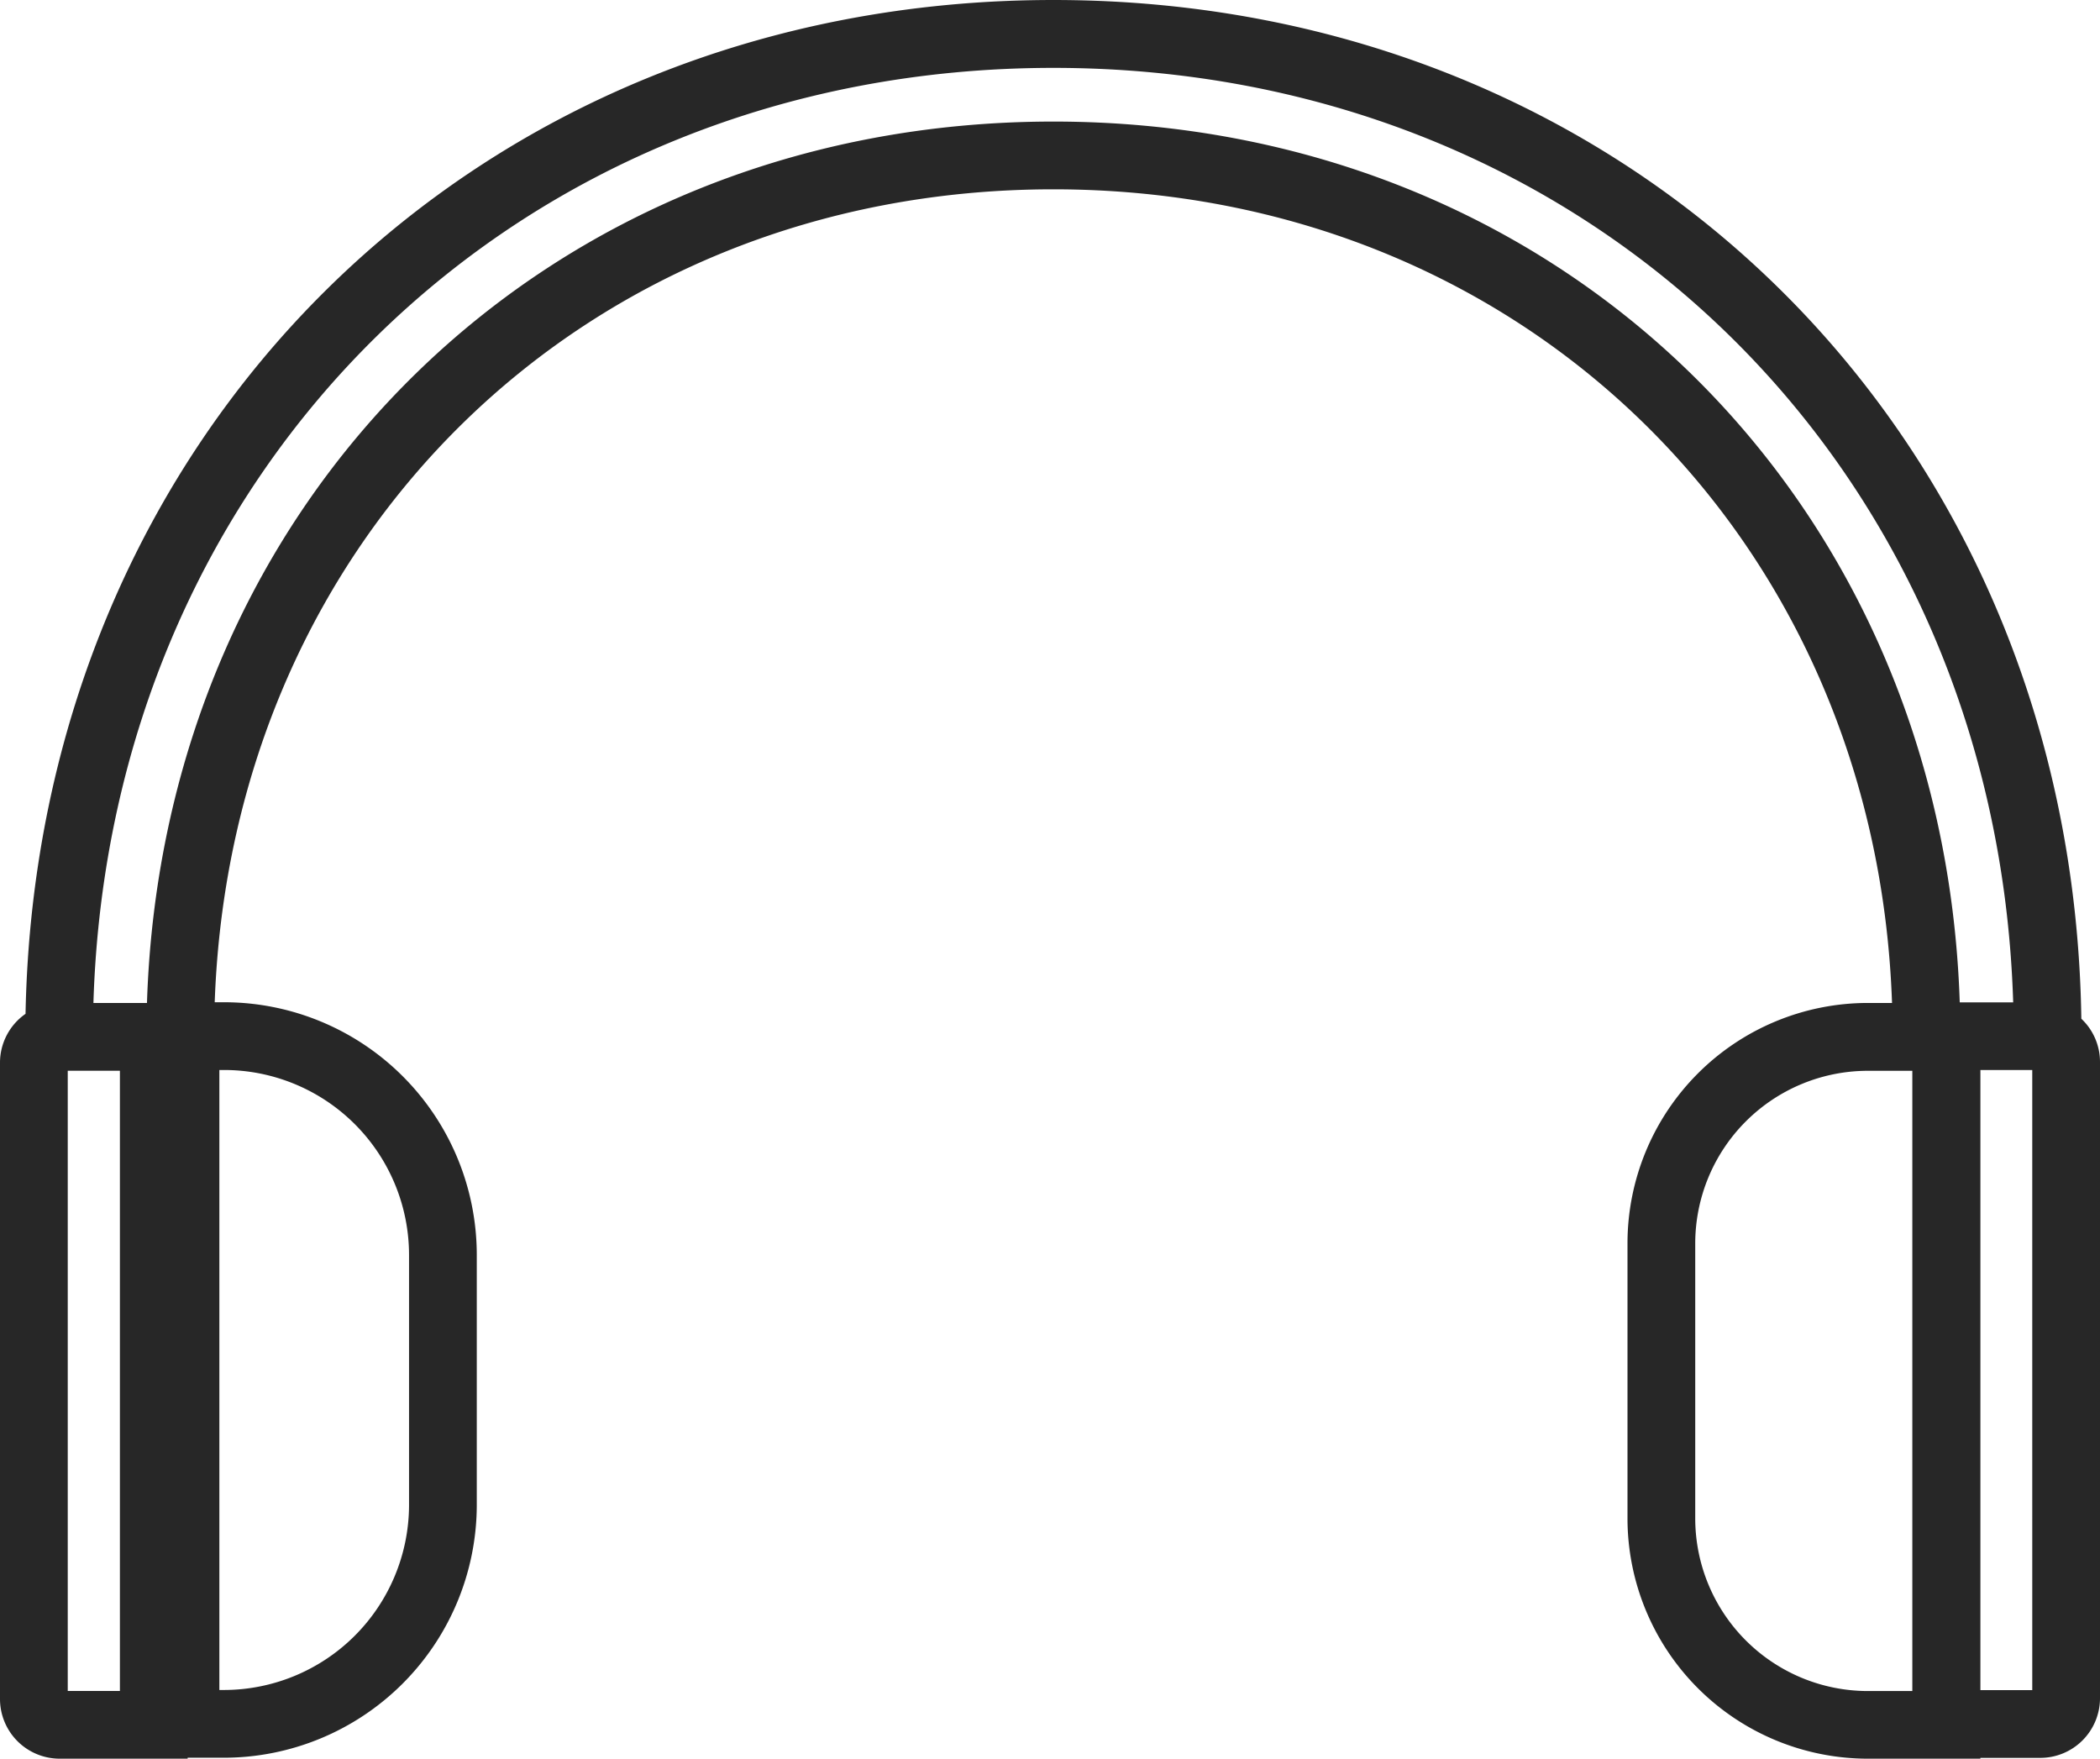 <svg xmlns="http://www.w3.org/2000/svg" width="61.999" height="51.921" viewBox="0 0 61.999 51.921"><defs><style>.a{fill:#272727;}</style></defs><path class="a" d="M110.29,615.672c-.254-17.181-13.211-30.076-30.348-30.076-17.089,0-30.02,12.822-30.346,29.931a1.758,1.758,0,0,0-.754,1.442v18.789a1.763,1.763,0,0,0,1.762,1.759h3.778v-.028h1.074a7.473,7.473,0,0,0,7.462-7.425v-7.419a7.462,7.462,0,0,0-7.461-7.46h-.276c.487-13.751,10.964-24,24.76-24s24.284,10.26,24.76,24.021h-.72a7.1,7.1,0,0,0-7.09,7.091v8.13a7.1,7.1,0,0,0,7.09,7.09h3.329v-.024h1.77a1.763,1.763,0,0,0,1.761-1.761V616.945A1.751,1.751,0,0,0,110.29,615.672ZM52.382,635.517h-1.54v-18.31h1.54Zm2.936-18.332h.138a5.463,5.463,0,0,1,5.462,5.462v7.412a5.47,5.47,0,0,1-5.468,5.43h-.132Zm24.623-28c-14.943,0-26.283,11.119-26.76,26.022H51.6C52.082,599.4,64.1,587.6,79.942,587.6s27.848,11.792,28.336,27.589H106.7C106.213,600.293,94.877,589.185,79.941,589.185Zm18.95,41.242V622.3a5.1,5.1,0,0,1,5.09-5.091H105.3v18.311h-1.321A5.1,5.1,0,0,1,98.891,630.427Zm9.95,5.066H107.31V617.185h1.531Z" transform="translate(-48.842 -585.596)"/></svg>